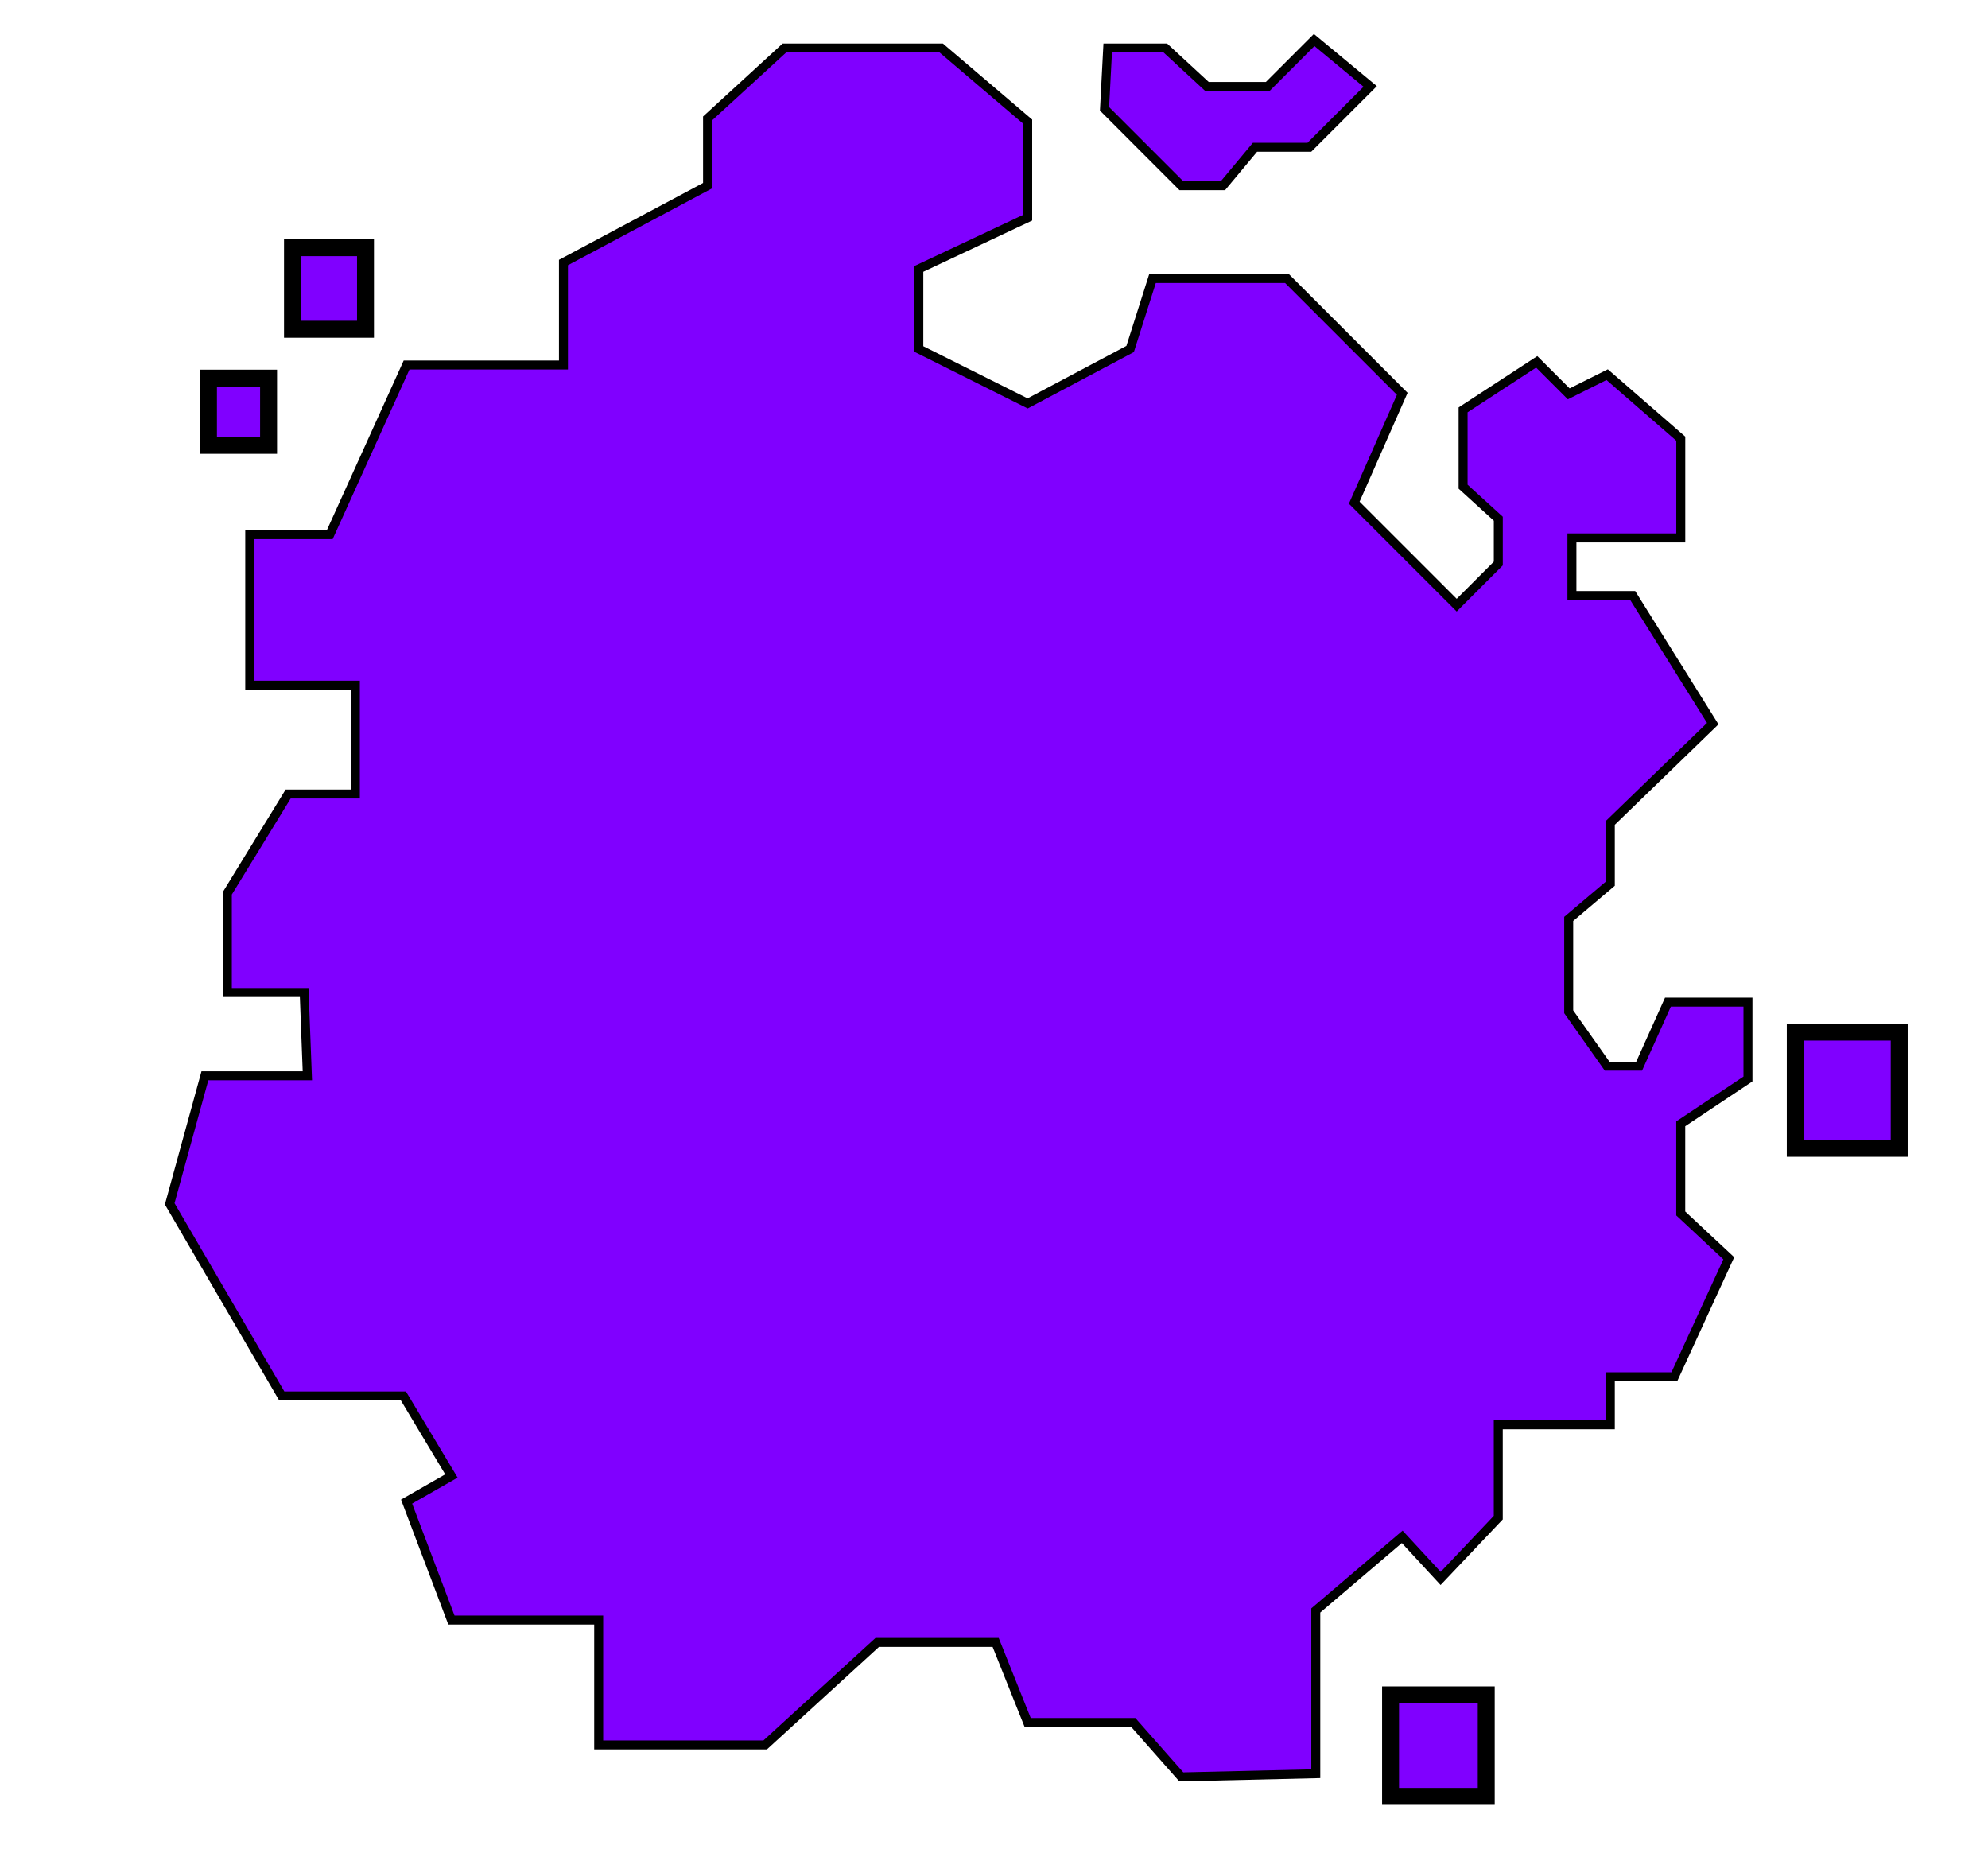 <?xml version="1.0" encoding="UTF-8" standalone="no"?>
<svg
   xmlns:dc="http://purl.org/dc/elements/1.1/"
   xmlns:cc="http://creativecommons.org/ns#"
   xmlns:rdf="http://www.w3.org/1999/02/22-rdf-syntax-ns#"
   xmlns:svg="http://www.w3.org/2000/svg"
   xmlns="http://www.w3.org/2000/svg"
   xmlns:sodipodi="http://sodipodi.sourceforge.net/DTD/sodipodi-0.dtd"
   xmlns:inkscape="http://www.inkscape.org/namespaces/inkscape"
   width="58.678mm"
   height="54.693mm"
   viewBox="0 0 58.678 54.693"
   version="1.1"
   id="svg8"
   inkscape:version="1.0.2-2 (e86c870879, 2021-01-15)"
   sodipodi:docname="gastly-shape.svg">
  <defs
     id="defs2" />
  <sodipodi:namedview
     id="base"
     pagecolor="#ffffff"
     bordercolor="#666666"
     borderopacity="1.0"
     inkscape:pageopacity="0.0"
     inkscape:pageshadow="2"
     inkscape:zoom="2.8"
     inkscape:cx="137.40269"
     inkscape:cy="107.53476"
     inkscape:document-units="mm"
     inkscape:current-layer="layer1"
     inkscape:document-rotation="0"
     showgrid="false"
     fit-margin-top="0"
     fit-margin-left="0"
     fit-margin-right="0"
     fit-margin-bottom="0"
     inkscape:window-width="1298"
     inkscape:window-height="941"
     inkscape:window-x="2216"
     inkscape:window-y="44"
     inkscape:window-maximized="0" />
  <g
     inkscape:label="Capa 1"
     inkscape:groupmode="layer"
     id="layer1"
     transform="translate(0.708,-0.057)">
    <path
       style="fill:#8000ff;stroke:#000000;stroke-width:0.265;stroke-linecap:butt;stroke-linejoin:miter;stroke-opacity:1;fill-opacity:1;stroke-miterlimit:4;stroke-dasharray:none"
       d="m 38.129,52.406 v -4.819 l 2.551,-2.173 1.134,1.228 1.701,-1.795 v -2.74 h 3.307 v -1.417 h 1.89 L 50.319,37.193 48.901,35.87 v -2.646 l 1.984,-1.323 v -2.268 h -2.362 l -0.85,1.89 h -0.945 l -1.134,-1.606 v -2.74 l 1.228,-1.039 v -1.795 l 3.024,-2.929 -2.362,-3.78 h -1.795 v -1.701 h 3.213 v -2.929 l -2.173,-1.89 -1.134,0.567 -0.945,-0.945 -2.173,1.417 v 2.268 l 1.039,0.945 v 1.323 l -1.228,1.228 -3.024,-3.024 1.417,-3.213 -3.402,-3.402 h -3.969 l -0.661,2.079 -3.024,1.606 -3.213,-1.606 V 7.994 L 29.625,6.482 V 3.647 l -2.551,-2.173 h -4.63 l -2.268,2.079 v 1.984 L 15.923,7.805 V 10.829 H 11.293 l -2.268,5.008 h -2.362 v 4.441 H 9.781 V 23.491 H 7.797 l -1.795,2.929 v 2.929 h 2.268 l 0.094,2.457 H 5.34 l -1.039,3.78 3.307,5.67 h 3.591 l 1.417,2.362 -1.323,0.756 1.323,3.496 h 4.347 v 3.685 h 4.914 l 3.307,-3.024 h 3.496 l 0.945,2.362 h 3.118 l 1.417,1.606 z"
       id="path849" />
    <rect
       style="opacity:1;fill:#8000ff;stroke:#000000;stroke-width:0.5;stroke-miterlimit:4;stroke-dasharray:none;stroke-opacity:1;paint-order:stroke markers fill;stop-color:#000000;font-variation-settings:normal;vector-effect:none;fill-opacity:1;stroke-linecap:butt;stroke-linejoin:miter;stroke-dashoffset:0;stop-opacity:1"
       id="rect851"
       width="1.774"
       height="1.983"
       x="5.445"
       y="11.217" />
    <rect
       style="opacity:1;fill:#8000ff;stroke:#000000;stroke-width:0.5;stroke-miterlimit:4;stroke-dasharray:none;stroke-opacity:1;paint-order:stroke markers fill;stop-color:#000000;font-variation-settings:normal;vector-effect:none;fill-opacity:1;stroke-linecap:butt;stroke-linejoin:miter;stroke-dashoffset:0;stop-opacity:1"
       id="rect853"
       width="2.155"
       height="2.408"
       x="7.925"
       y="7.367" />
    <rect
       style="opacity:1;fill:#8000ff;stroke:#000000;stroke-width:0.5;stroke-miterlimit:4;stroke-dasharray:none;stroke-opacity:1;paint-order:stroke markers fill;stop-color:#000000;font-variation-settings:normal;vector-effect:none;fill-opacity:1;stroke-linecap:butt;stroke-linejoin:miter;stroke-dashoffset:0;stop-opacity:1"
       id="rect855"
       width="3.068"
       height="3.429"
       x="52.281"
       y="30.518" />
    <rect
       style="opacity:1;fill:#8000ff;stroke:#000000;stroke-width:0.5;stroke-miterlimit:4;stroke-dasharray:none;stroke-opacity:1;paint-order:stroke markers fill;stop-color:#000000;font-variation-settings:normal;vector-effect:none;fill-opacity:1;stroke-linecap:butt;stroke-linejoin:miter;stroke-dashoffset:0;stop-opacity:1"
       id="rect857"
       width="2.824"
       height="2.996"
       x="40.336"
       y="50.078" />
    <path
       style="fill:#8000ff;stroke:#000000;stroke-width:0.265;stroke-linecap:butt;stroke-linejoin:miter;stroke-opacity:1;font-variation-settings:normal;opacity:1;vector-effect:none;fill-opacity:1;stroke-miterlimit:4;stroke-dasharray:none;stroke-dashoffset:0;stop-color:#000000;stop-opacity:1"
       d="m 31.987,1.474 h 1.701 l 1.228,1.134 h 1.795 l 1.37,-1.37 1.654,1.37 -1.795,1.795 H 36.334 L 35.389,5.537 H 34.16 L 31.893,3.269 Z"
       id="path859" />
  </g>
</svg>
